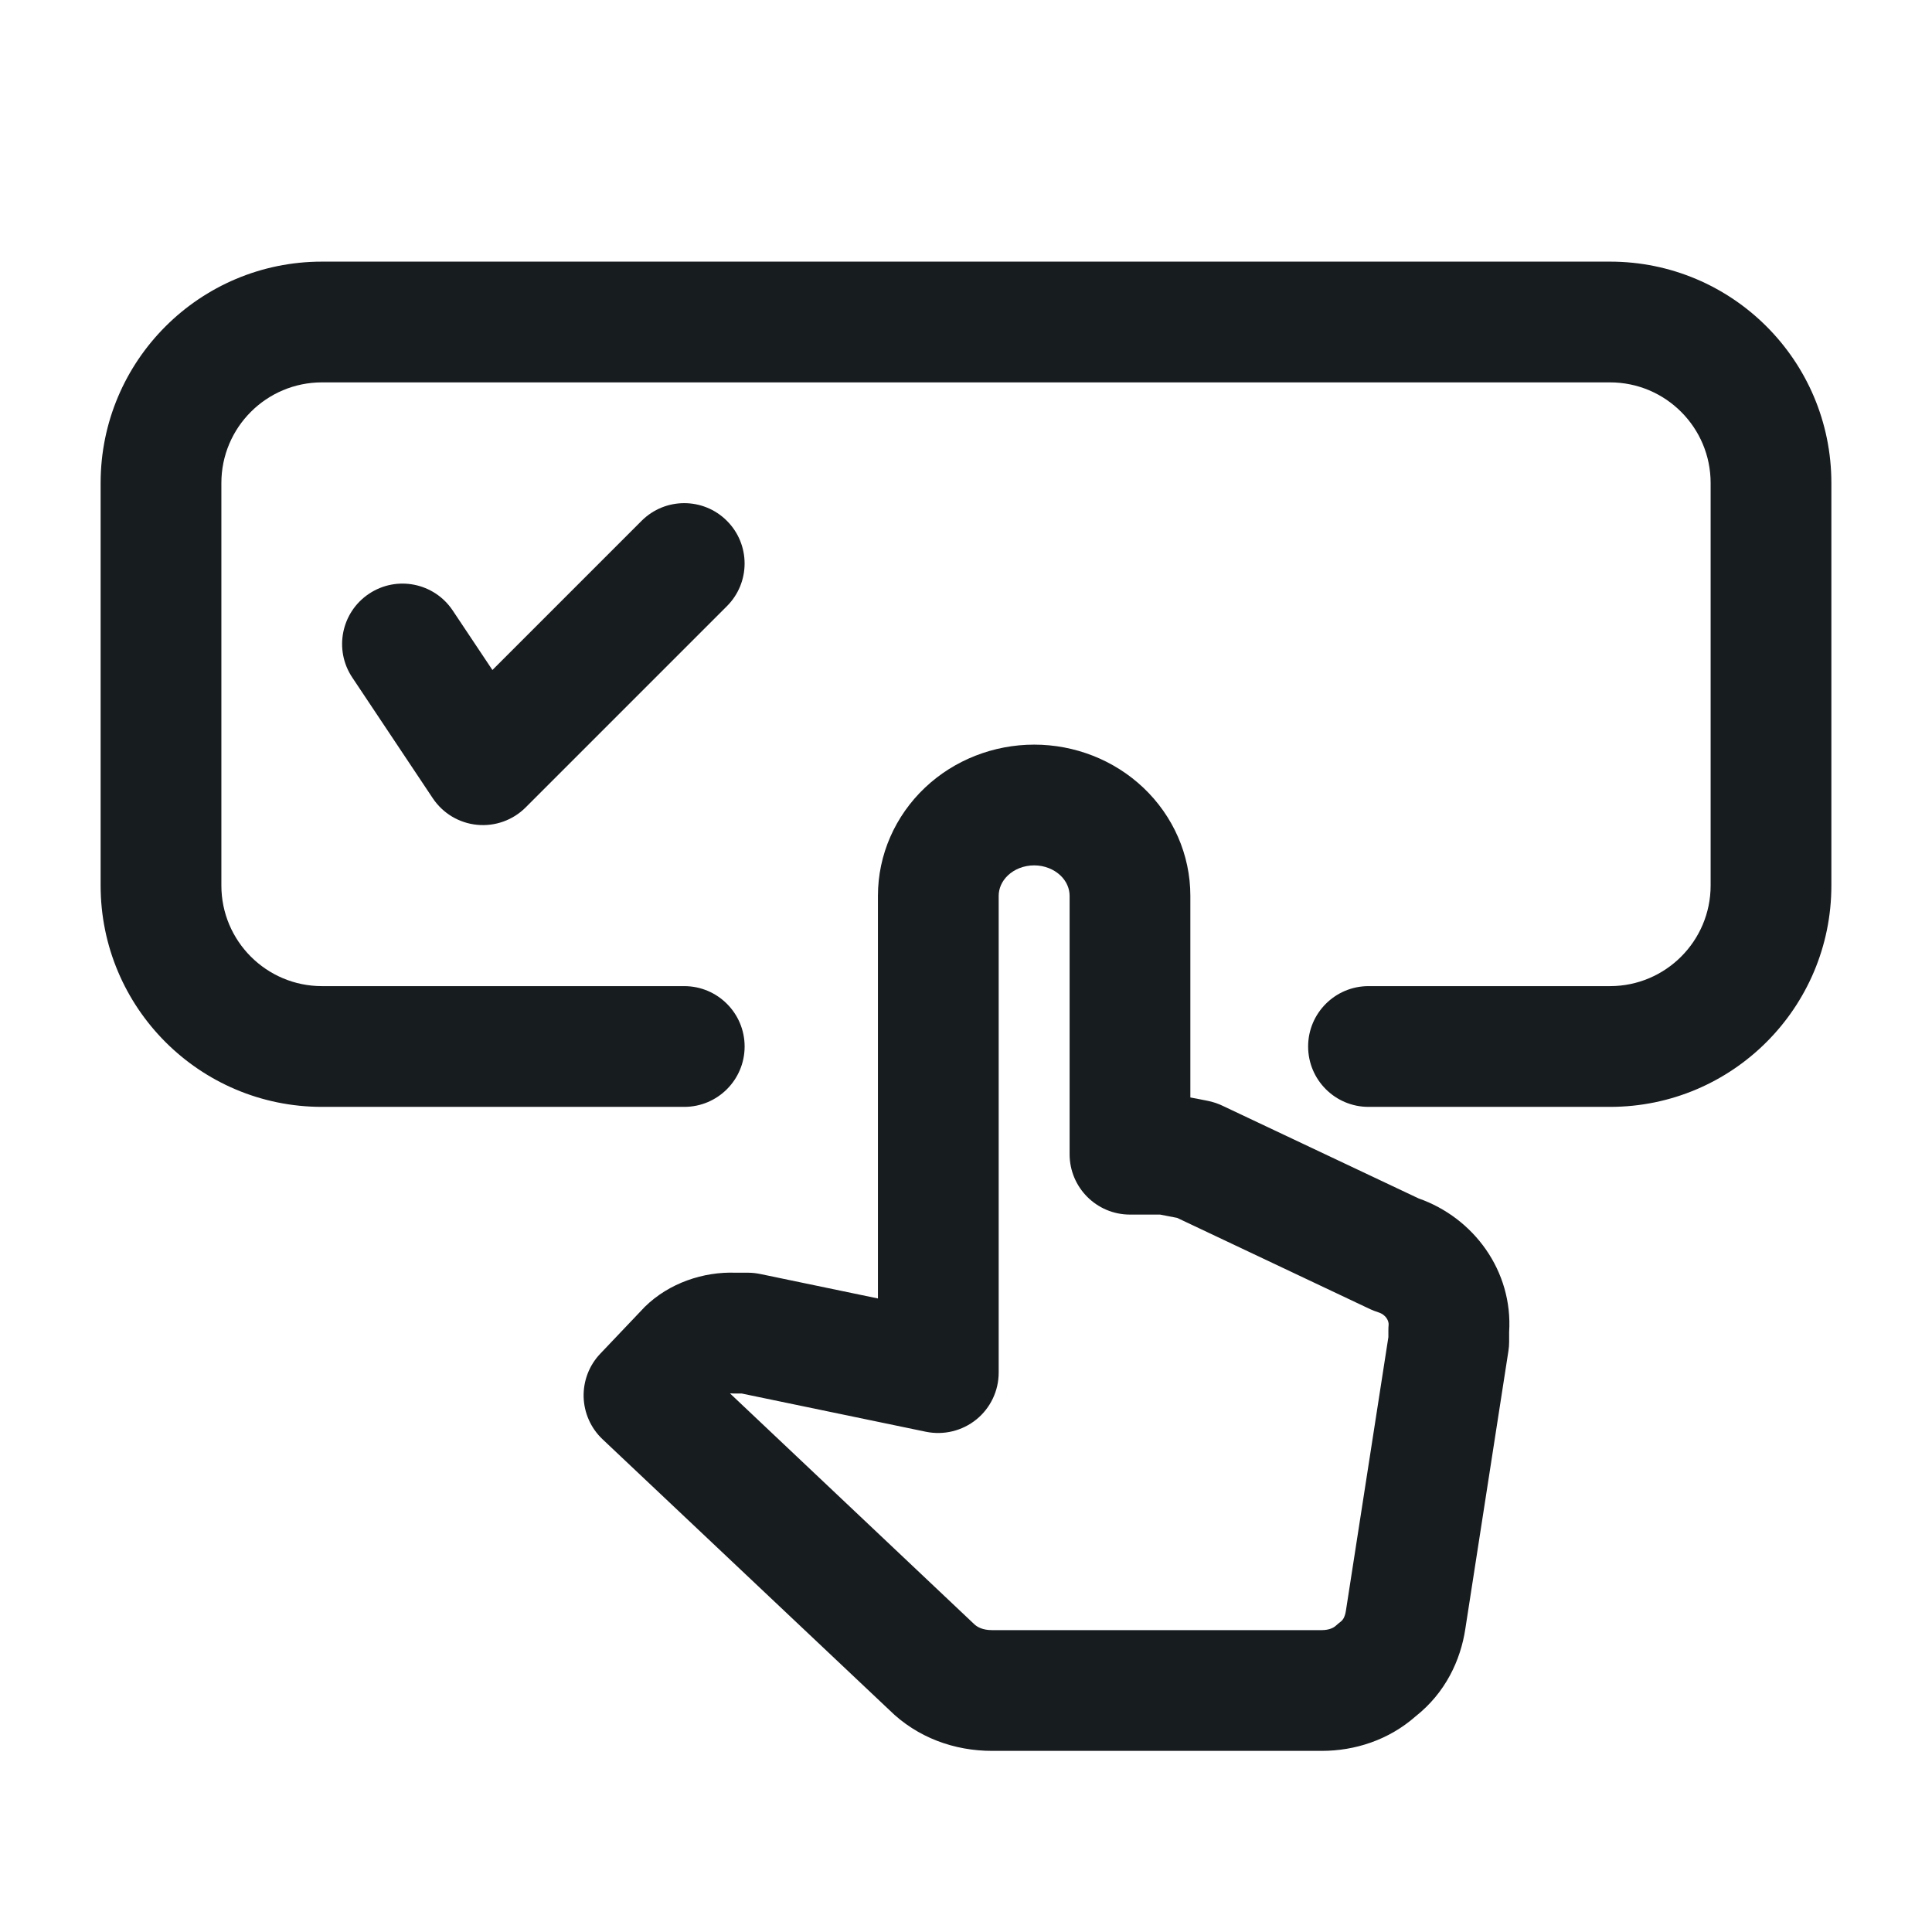 <svg width="24" height="24" viewBox="0 0 24 24" fill="none" xmlns="http://www.w3.org/2000/svg">
<path fill-rule="evenodd" clip-rule="evenodd" d="M1.25 6C1.25 4.481 2.481 3.25 4 3.25H20C21.519 3.25 22.75 4.481 22.75 6V11C22.75 12.519 21.519 13.75 20 13.75H17C16.586 13.75 16.25 13.414 16.25 13C16.25 12.586 16.586 12.25 17 12.25H20C20.69 12.25 21.25 11.69 21.25 11V6C21.25 5.31 20.69 4.75 20 4.75H4C3.31 4.75 2.75 5.31 2.75 6V11C2.75 11.69 3.31 12.25 4 12.25H8.5C8.914 12.25 9.25 12.586 9.25 13C9.25 13.414 8.914 13.75 8.5 13.75H4C2.481 13.75 1.25 12.519 1.25 11V6Z" fill="#171C1F"/>
<path fill-rule="evenodd" clip-rule="evenodd" d="M4.584 7.376C4.929 7.146 5.394 7.239 5.624 7.584L6.117 8.323L7.97 6.47C8.263 6.177 8.737 6.177 9.03 6.47C9.323 6.763 9.323 7.237 9.03 7.53L6.53 10.03C6.371 10.189 6.15 10.268 5.926 10.246C5.702 10.224 5.501 10.103 5.376 9.916L4.376 8.416C4.146 8.071 4.239 7.606 4.584 7.376Z" fill="#171C1F"/>
<path fill-rule="evenodd" clip-rule="evenodd" d="M12.847 10.75C12.717 10.75 12.6 10.799 12.52 10.875C12.442 10.949 12.406 11.041 12.406 11.128V17.051C12.406 17.277 12.304 17.491 12.129 17.633C11.954 17.775 11.724 17.831 11.503 17.786L9.215 17.311H9.119C9.106 17.311 9.093 17.31 9.08 17.309C9.079 17.309 9.075 17.309 9.069 17.31C9.069 17.31 9.069 17.31 9.069 17.31L12.081 20.156C12.087 20.161 12.093 20.166 12.098 20.172C12.138 20.212 12.207 20.25 12.323 20.25H16.419C16.511 20.25 16.567 20.221 16.597 20.193C16.614 20.177 16.632 20.163 16.651 20.148C16.668 20.135 16.68 20.121 16.691 20.102C16.701 20.082 16.713 20.053 16.719 20.011L16.72 20.005L17.247 16.61V16.521C17.247 16.5 17.248 16.478 17.25 16.457C17.253 16.415 17.224 16.333 17.119 16.301C17.086 16.29 17.053 16.278 17.021 16.263L14.623 15.129L14.411 15.088H14.037C13.623 15.088 13.287 14.752 13.287 14.338V11.128C13.287 11.041 13.251 10.949 13.173 10.875C13.093 10.799 12.976 10.75 12.847 10.75ZM14.787 13.633V11.128C14.787 10.617 14.572 10.135 14.204 9.786C13.838 9.439 13.349 9.25 12.847 9.25C12.345 9.25 11.855 9.439 11.489 9.786C11.121 10.135 10.906 10.617 10.906 11.128V16.13L9.444 15.826C9.394 15.816 9.343 15.81 9.292 15.81H9.136C8.741 15.796 8.313 15.936 8.009 16.235C8.003 16.241 7.998 16.247 7.992 16.253L7.456 16.817C7.319 16.961 7.245 17.154 7.25 17.354C7.256 17.553 7.34 17.742 7.485 17.879L11.044 21.239C11.396 21.588 11.859 21.75 12.323 21.75H16.419C16.828 21.75 17.249 21.617 17.584 21.322C17.955 21.029 18.144 20.626 18.203 20.233L18.738 16.783C18.744 16.745 18.747 16.706 18.747 16.668V16.548C18.795 15.791 18.309 15.128 17.622 14.887L15.18 13.733C15.123 13.707 15.064 13.687 15.003 13.675L14.787 13.633Z" fill="#171C1F"/>
</svg>

